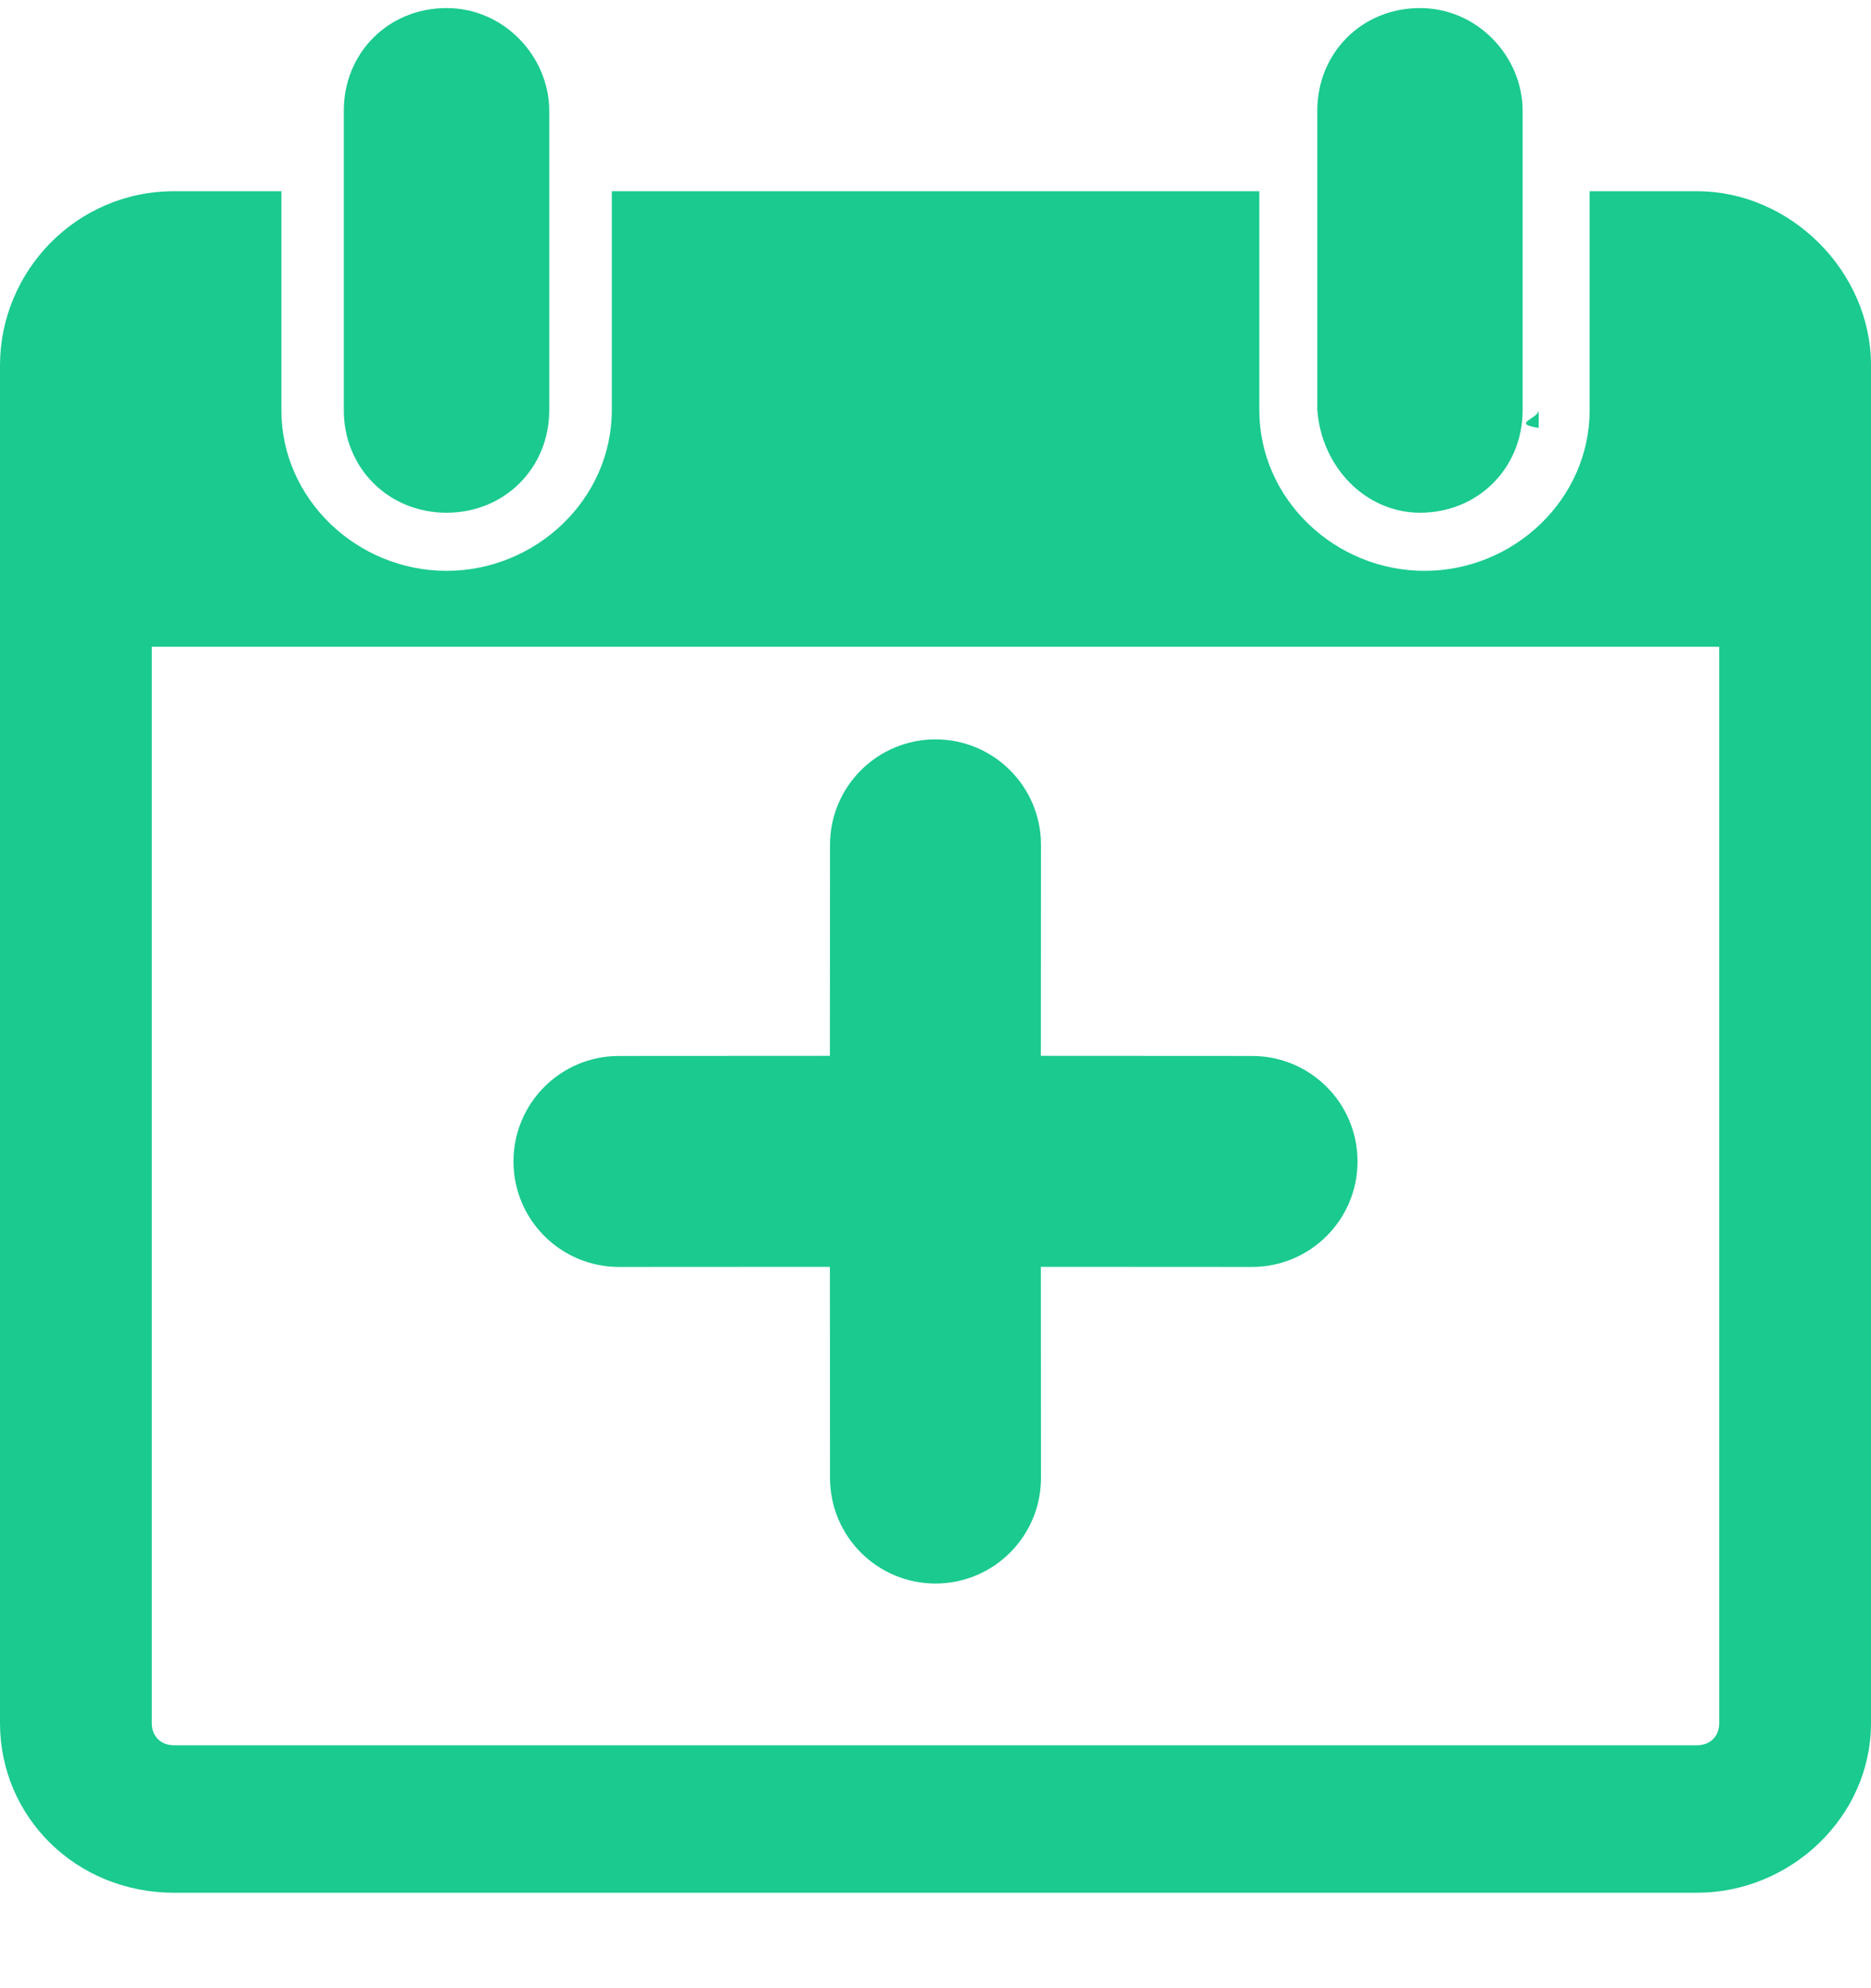 <?xml version="1.0" encoding="UTF-8"?>
<svg width="16px" height="17px" viewBox="0 0 16 17" version="1.1" xmlns="http://www.w3.org/2000/svg" xmlns:xlink="http://www.w3.org/1999/xlink">
    <!-- Generator: Sketch 59 (86127) - https://sketch.com -->
    <title>编组</title>
    <desc>Created with Sketch.</desc>
    <g id="雁行20200519" stroke="none" stroke-width="1" fill="none" fill-rule="evenodd">
        <g id="切图" transform="translate(-5, -140)" fill="#1ACA8E">
            <g id="编组" transform="translate(5, 140.069)">
                <path d="M3.819,4.315 C4.315,4.315 4.697,3.933 4.697,3.437 L4.697,0.878 C4.697,0.42 4.315,3.05533376e-13 3.819,3.05533376e-13 C3.322,3.05533376e-13 2.94,0.382 2.94,0.878 L2.94,3.437 C2.94,3.933 3.322,4.315 3.819,4.315 Z M13.158,3.437 C13.158,3.513 12.913,3.551 13.158,3.59 L13.158,3.437 Z M12.143,4.315 C12.64,4.315 13.021,3.933 13.021,3.437 L13.021,0.878 C13.021,0.42 12.64,3.05533376e-13 12.143,3.05533376e-13 C11.647,3.05533376e-13 11.265,0.382 11.265,0.878 L11.265,3.437 C11.303,3.933 11.685,4.315 12.143,4.315 Z M14.511,1.566 L13.594,1.566 L13.594,3.437 C13.594,4.201 12.945,4.812 12.182,4.812 C11.418,4.812 10.769,4.201 10.769,3.437 L10.769,1.566 L5.232,1.566 L5.232,3.437 C5.232,4.201 4.582,4.812 3.819,4.812 C3.055,4.812 2.406,4.201 2.406,3.437 L2.406,1.566 L1.489,1.566 C0.649,1.566 0,2.253 0,3.055 L0,14.664 C0,15.466 0.649,16.115 1.489,16.115 L14.511,16.115 C15.313,16.115 16,15.466 16,14.664 L16,3.055 C16,2.253 15.313,1.566 14.511,1.566 Z M14.702,14.664 C14.702,14.778 14.625,14.854 14.511,14.854 L1.489,14.854 C1.375,14.854 1.298,14.778 1.298,14.664 L1.298,5.461 L14.702,5.461 L14.702,14.664 Z" id="我的一天"></path>
                <path d="M8,6.253 C8.498,6.253 8.902,6.657 8.902,7.155 L8.901,8.959 L10.707,8.96 C11.205,8.96 11.609,9.363 11.609,9.862 C11.609,10.36 11.205,10.764 10.707,10.764 L8.901,10.763 L8.902,12.568 C8.902,13.067 8.498,13.471 8,13.471 C7.502,13.471 7.098,13.067 7.098,12.568 L7.097,10.763 L5.293,10.764 C4.795,10.764 4.391,10.36 4.391,9.862 C4.391,9.363 4.795,8.96 5.293,8.96 L7.097,8.959 L7.098,7.155 C7.098,6.657 7.502,6.253 8,6.253 Z" id="形状结合"></path>
            </g>
        </g>
    </g>
</svg>